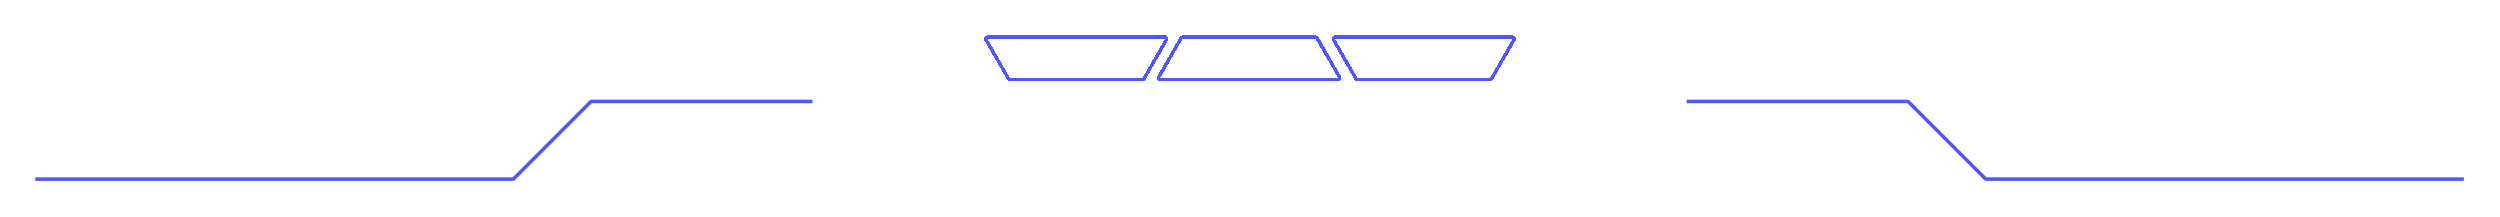 <svg width="1417" height="123" viewBox="0 0 1417 123" fill="none" xmlns="http://www.w3.org/2000/svg">
<g filter="url(#filter0_d_255_375)">
<path d="M460.5 57.5H335.414C335.149 57.5 334.895 57.605 334.707 57.793L291.293 101.207C291.105 101.395 290.851 101.5 290.586 101.5H20" stroke="#4D56FF" stroke-width="2"/>
</g>
<g filter="url(#filter1_d_255_375)">
<path d="M956 57.5H1081.09C1081.35 57.5 1081.61 57.605 1081.79 57.793L1125.21 101.207C1125.39 101.395 1125.65 101.5 1125.91 101.5H1396.5" stroke="#4D56FF" stroke-width="2"/>
</g>
<g filter="url(#filter2_d_255_375)">
<path d="M758.271 45L657.729 45C656.96 45 656.479 44.168 656.863 43.501L669.524 21.501C669.703 21.191 670.033 21 670.391 21L745.609 21C745.967 21 746.297 21.191 746.476 21.501L759.137 43.501C759.521 44.168 759.04 45 758.271 45Z" stroke="#4D56FF" stroke-width="2" shape-rendering="crispEdges"/>
</g>
<g filter="url(#filter3_d_255_375)">
<path d="M756.729 21L857.271 21C858.04 21 858.521 21.832 858.137 22.499L845.476 44.499C845.297 44.809 844.967 45 844.609 45L769.391 45C769.033 45 768.703 44.809 768.524 44.499L755.863 22.499C755.479 21.832 755.96 21 756.729 21Z" stroke="#4D56FF" stroke-width="2" shape-rendering="crispEdges"/>
</g>
<g filter="url(#filter4_d_255_375)">
<path d="M559.729 21L660.271 21C661.04 21 661.521 21.832 661.137 22.499L648.476 44.499C648.297 44.809 647.967 45 647.609 45L572.391 45C572.033 45 571.703 44.809 571.524 44.499L558.863 22.499C558.479 21.832 558.96 21 559.729 21Z" stroke="#4D56FF" stroke-width="2" shape-rendering="crispEdges"/>
</g>
<defs>
<filter id="filter0_d_255_375" x="0" y="36.5" width="480.5" height="86" filterUnits="userSpaceOnUse" color-interpolation-filters="sRGB">
<feFlood flood-opacity="0" result="BackgroundImageFix"/>
<feColorMatrix in="SourceAlpha" type="matrix" values="0 0 0 0 0 0 0 0 0 0 0 0 0 0 0 0 0 0 127 0" result="hardAlpha"/>
<feOffset/>
<feGaussianBlur stdDeviation="10"/>
<feComposite in2="hardAlpha" operator="out"/>
<feColorMatrix type="matrix" values="0 0 0 0 1 0 0 0 0 0.804 0 0 0 0 0.012 0 0 0 0.5 0"/>
<feBlend mode="normal" in2="BackgroundImageFix" result="effect1_dropShadow_255_375"/>
<feBlend mode="normal" in="SourceGraphic" in2="effect1_dropShadow_255_375" result="shape"/>
</filter>
<filter id="filter1_d_255_375" x="936" y="36.5" width="480.5" height="86" filterUnits="userSpaceOnUse" color-interpolation-filters="sRGB">
<feFlood flood-opacity="0" result="BackgroundImageFix"/>
<feColorMatrix in="SourceAlpha" type="matrix" values="0 0 0 0 0 0 0 0 0 0 0 0 0 0 0 0 0 0 127 0" result="hardAlpha"/>
<feOffset/>
<feGaussianBlur stdDeviation="10"/>
<feComposite in2="hardAlpha" operator="out"/>
<feColorMatrix type="matrix" values="0 0 0 0 1 0 0 0 0 0.804 0 0 0 0 0.012 0 0 0 0.5 0"/>
<feBlend mode="normal" in2="BackgroundImageFix" result="effect1_dropShadow_255_375"/>
<feBlend mode="normal" in="SourceGraphic" in2="effect1_dropShadow_255_375" result="shape"/>
</filter>
<filter id="filter2_d_255_375" x="635.727" y="0" width="144.547" height="66" filterUnits="userSpaceOnUse" color-interpolation-filters="sRGB">
<feFlood flood-opacity="0" result="BackgroundImageFix"/>
<feColorMatrix in="SourceAlpha" type="matrix" values="0 0 0 0 0 0 0 0 0 0 0 0 0 0 0 0 0 0 127 0" result="hardAlpha"/>
<feOffset/>
<feGaussianBlur stdDeviation="10"/>
<feComposite in2="hardAlpha" operator="out"/>
<feColorMatrix type="matrix" values="0 0 0 0 1 0 0 0 0 0.804 0 0 0 0 0.012 0 0 0 0.5 0"/>
<feBlend mode="normal" in2="BackgroundImageFix" result="effect1_dropShadow_255_375"/>
<feBlend mode="normal" in="SourceGraphic" in2="effect1_dropShadow_255_375" result="shape"/>
</filter>
<filter id="filter3_d_255_375" x="734.727" y="0" width="144.547" height="66" filterUnits="userSpaceOnUse" color-interpolation-filters="sRGB">
<feFlood flood-opacity="0" result="BackgroundImageFix"/>
<feColorMatrix in="SourceAlpha" type="matrix" values="0 0 0 0 0 0 0 0 0 0 0 0 0 0 0 0 0 0 127 0" result="hardAlpha"/>
<feOffset/>
<feGaussianBlur stdDeviation="10"/>
<feComposite in2="hardAlpha" operator="out"/>
<feColorMatrix type="matrix" values="0 0 0 0 1 0 0 0 0 0.804 0 0 0 0 0.012 0 0 0 0.5 0"/>
<feBlend mode="normal" in2="BackgroundImageFix" result="effect1_dropShadow_255_375"/>
<feBlend mode="normal" in="SourceGraphic" in2="effect1_dropShadow_255_375" result="shape"/>
</filter>
<filter id="filter4_d_255_375" x="537.727" y="0" width="144.547" height="66" filterUnits="userSpaceOnUse" color-interpolation-filters="sRGB">
<feFlood flood-opacity="0" result="BackgroundImageFix"/>
<feColorMatrix in="SourceAlpha" type="matrix" values="0 0 0 0 0 0 0 0 0 0 0 0 0 0 0 0 0 0 127 0" result="hardAlpha"/>
<feOffset/>
<feGaussianBlur stdDeviation="10"/>
<feComposite in2="hardAlpha" operator="out"/>
<feColorMatrix type="matrix" values="0 0 0 0 1 0 0 0 0 0.804 0 0 0 0 0.012 0 0 0 0.5 0"/>
<feBlend mode="normal" in2="BackgroundImageFix" result="effect1_dropShadow_255_375"/>
<feBlend mode="normal" in="SourceGraphic" in2="effect1_dropShadow_255_375" result="shape"/>
</filter>
</defs>
</svg>
